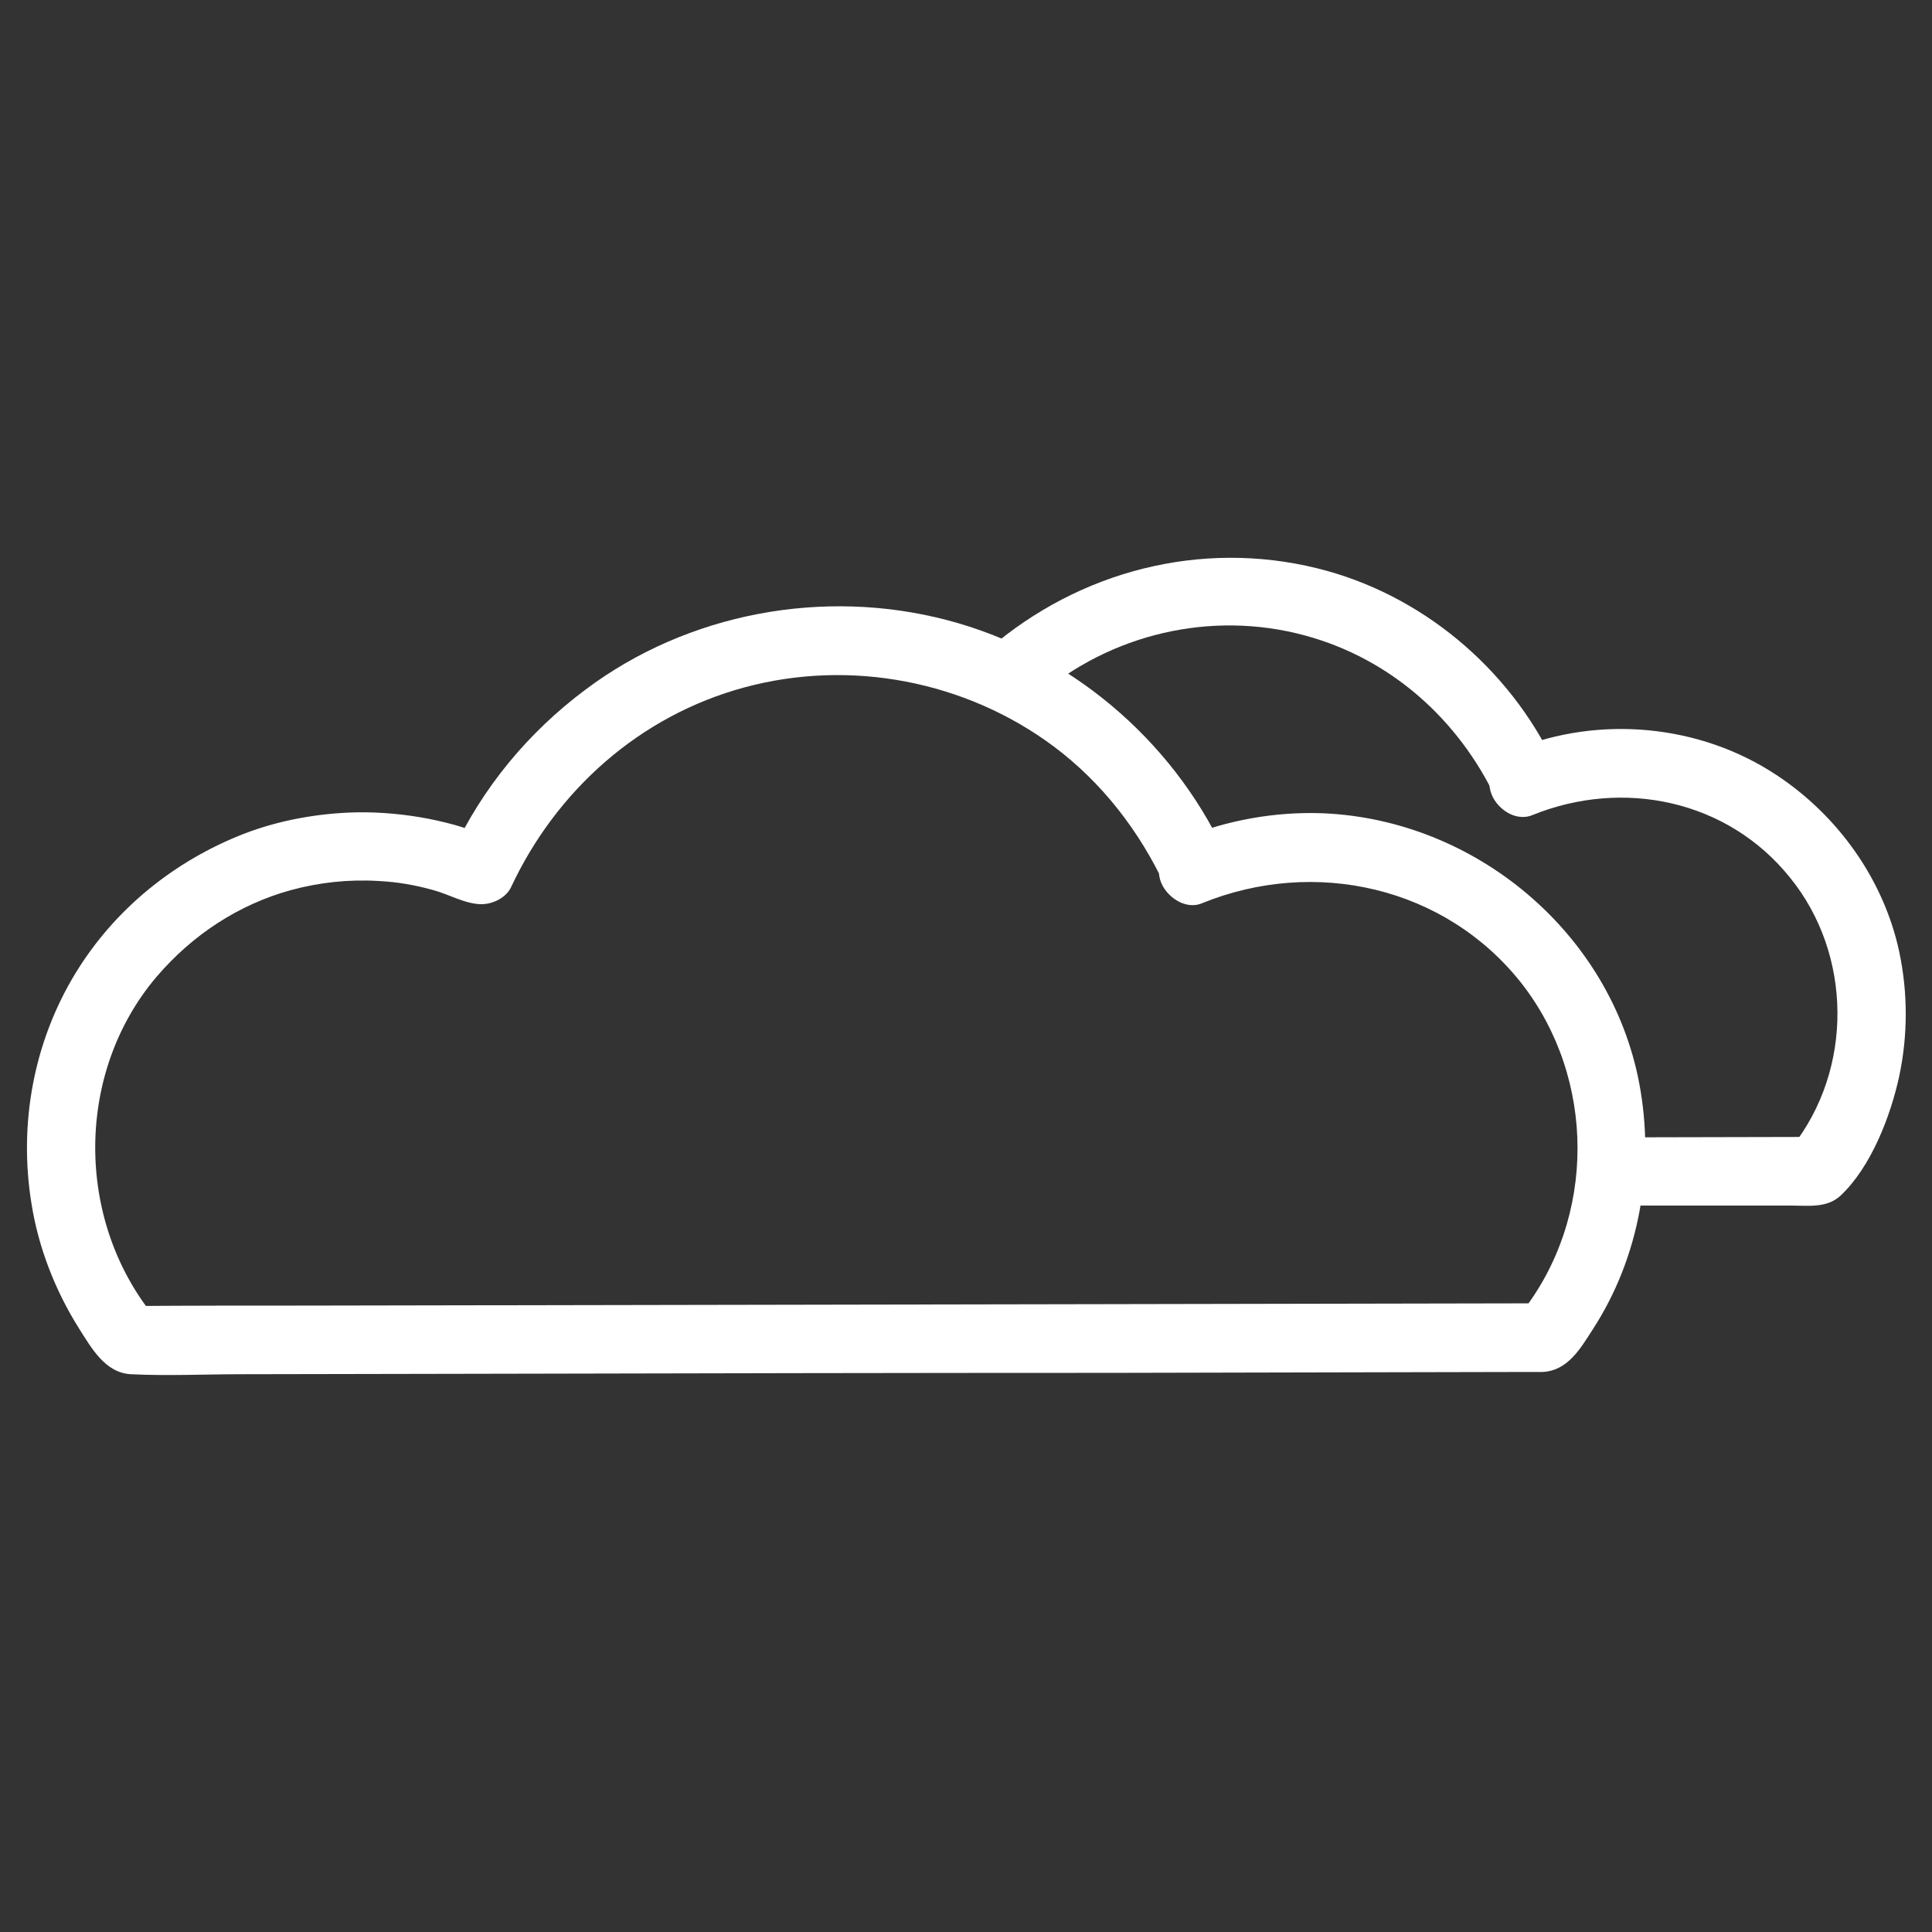 <?xml version="1.0" encoding="utf-8"?>
<!-- Generator: Adobe Illustrator 21.0.2, SVG Export Plug-In . SVG Version: 6.00 Build 0)  -->
<svg version="1.1" id="Layer_1" xmlns="http://www.w3.org/2000/svg" xmlns:xlink="http://www.w3.org/1999/xlink" x="0px" y="0px"
	 viewBox="0 0 425 425" style="enable-background:new 0 0 425 425;" xml:space="preserve">
<rect x="0" y="0" width="425" height="425" fill="#333333" stroke="none"/>
<style type="text/css">
	.st0{fill:#FFFFFF;}
</style>
<g>
	<g>
		<path class="st0" d="M269.3,187.3c-11.7-24.9-34.3-43.9-61-50.9c-27.1-7.1-57-1.6-79.5,15.3c-12.6,9.4-22.7,21.6-29.3,35.8
			c2.2-1.2,4.3-2.5,6.5-3.7c-0.2,0-3.2-1.5-4.2-1.8c-2.5-0.8-5.1-1.4-7.6-1.9c-5.2-1-10.6-1.5-15.9-1.4c-8.3,0.2-16.8,1.7-24.6,4.7
			c-15.4,6-28.5,16.6-37.1,30.7c-9.2,15.1-12.5,33.1-9.7,50.5c1.5,9.7,5.2,19.2,10.4,27.5c2.8,4.4,5.8,9.9,11.5,10.2
			c8.1,0.4,16.3,0,24.4,0c17.8,0,35.5-0.1,53.3-0.1c46.2-0.1,92.3-0.2,138.5-0.2c30.6-0.1,61.1-0.1,91.7-0.2c0.9,0,1.8,0,2.7,0
			c5.5-0.3,8.3-5.2,11-9.4c10.3-15.9,13.7-35.5,10.2-54.1c-6.3-33.2-36.1-58-69.6-59.4c-10.4-0.4-21,1.5-30.6,5.4
			c-3.7,1.5-6.4,5-5.2,9.2c1,3.5,5.4,6.8,9.2,5.2c24.8-10.1,53.5-3.7,70.3,17.6c16.4,21,16.5,51.6-0.1,72.6c1.8-0.7,3.5-1.5,5.3-2.2
			c-35.2,0.1-70.4,0.1-105.6,0.2c-55.7,0.1-111.4,0.2-167.2,0.3c-12.9,0-25.7,0-38.6,0.1c1.8,0.7,3.5,1.5,5.3,2.2
			c-17.3-21.4-17.2-53.7,0.7-74.7c7.8-9.1,17.9-15.8,29.5-19c6.3-1.7,12.7-2.4,19.3-2c4.1,0.2,8.1,0.9,12,2
			c3.4,0.9,7.1,3.1,10.6,3.1c2.5,0,5.4-1.4,6.5-3.7c10-21.4,28.4-37.8,51.4-44c23.3-6.3,48.7-1.4,68,13c10.7,8,18.9,18.7,24.5,30.7
			C260.5,203.6,273.4,196,269.3,187.3L269.3,187.3z"/>
	</g>
</g>
<g>
	<g>
		<path class="st0" d="M354.6,265.2c8,0,16,0,24,0c5.1,0,10.3,0,15.4,0c3.8,0,7.9,0.6,10.9-2.2c6.7-6.3,11-17.5,12.9-26.3
			c1.9-9,1.9-18.3,0-27.3c-3.4-15.9-13.5-30-27-38.9c-16.9-11.2-39-13.2-57.7-5.6c-3.7,1.5-6.4,5-5.2,9.2c1,3.6,5.4,6.8,9.2,5.2
			c20-8.1,43-3.3,56.7,13.8c13.7,16.9,13.9,42.1,0.4,59.2c1.8-0.7,3.5-1.5,5.3-2.2c-15,0-30,0.1-45,0.1
			C344.9,250.2,344.9,265.2,354.6,265.2L354.6,265.2z"/>
	</g>
</g>
<g>
	<g>
		<path class="st0" d="M342,168.1c-10-21.2-29.5-37.5-52.3-43.1c-25.6-6.3-52.2,0.6-72.1,17.7c-7.3,6.3,3.3,16.9,10.6,10.6
			c16.1-13.9,38.3-19.1,58.9-13.5c18.8,5.1,33.7,18.4,42,35.9C333.2,184.4,346.1,176.8,342,168.1L342,168.1z"/>
	</g>
</g>
</svg>
